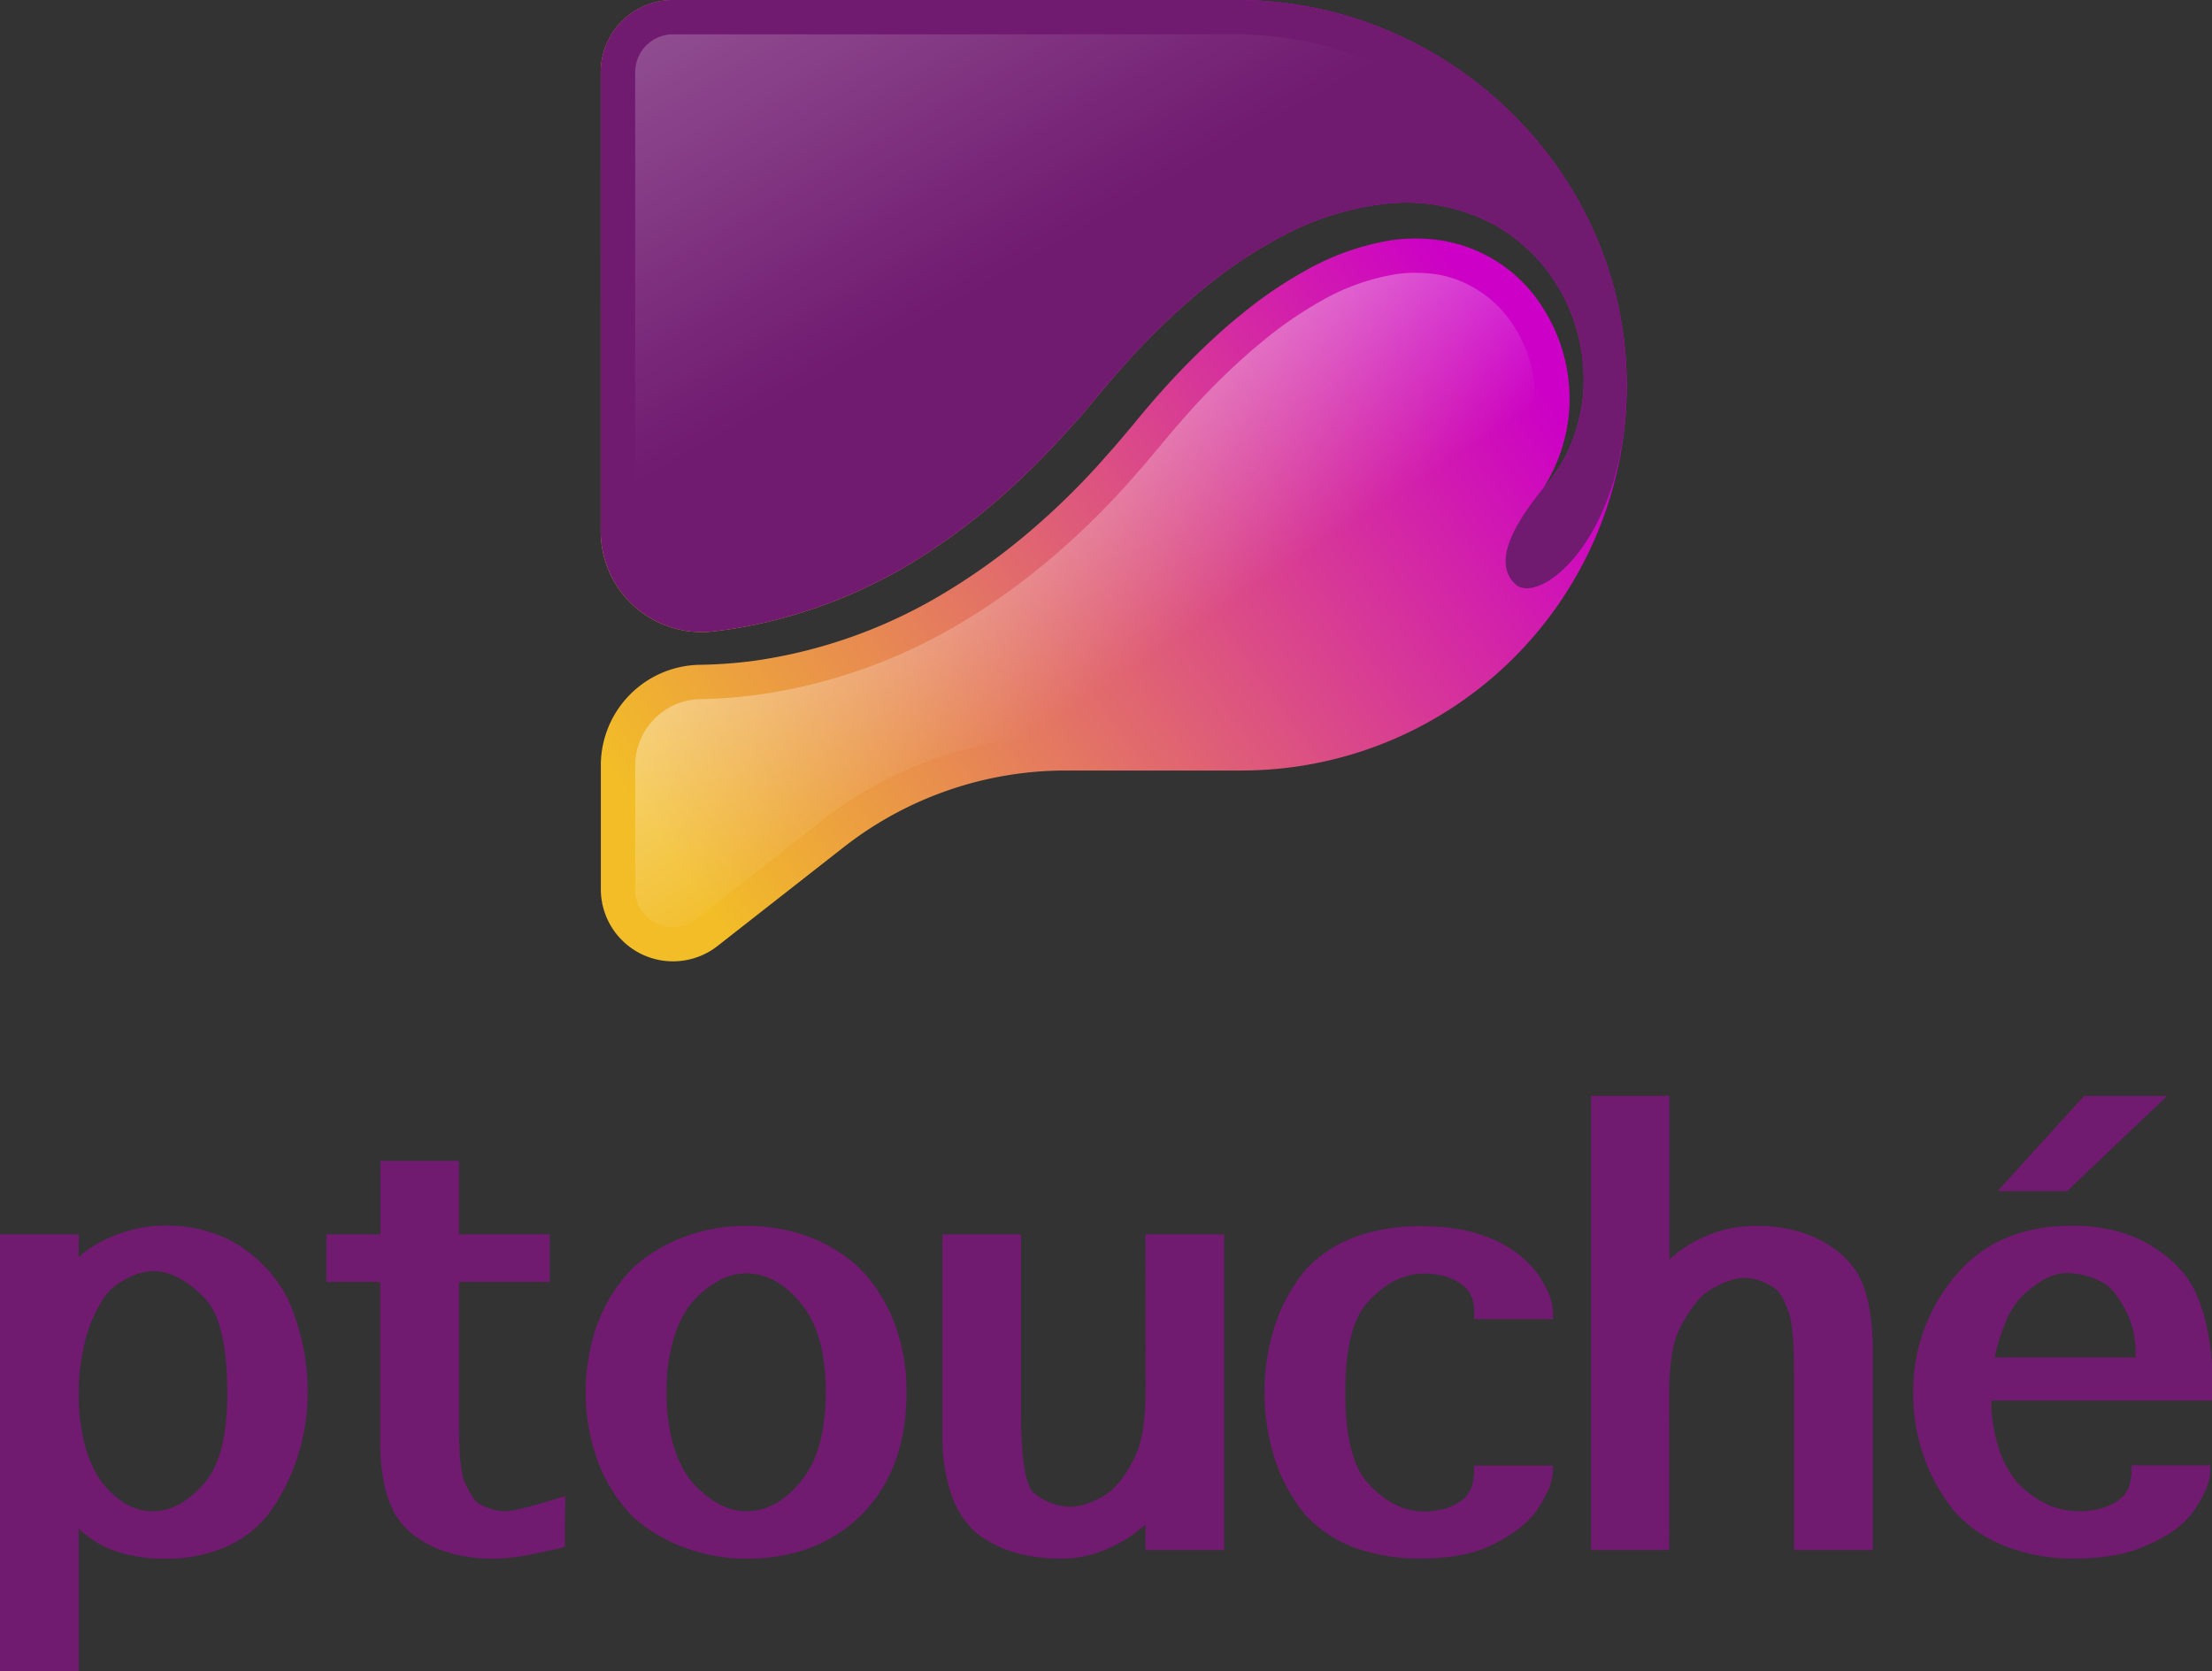 <svg xmlns="http://www.w3.org/2000/svg" xmlns:xlink="http://www.w3.org/1999/xlink" viewBox="0 0 579.77 438.08"><rect x="0" y="0" width="579.77" height="438.08" fill="#333333" stroke="none"/><defs><style>.cls-1{fill:#701a70;}.cls-2{fill:url(#linear-gradient);}.cls-3{opacity:0.53;fill:url(#linear-gradient-2);}.cls-4{opacity:0.33;fill:url(#linear-gradient-3);}</style><linearGradient id="linear-gradient" x1="357.33" y1="34.77" x2="147.33" y2="183.77" gradientUnits="userSpaceOnUse"><stop offset="0" stop-color="#cc00c6"/><stop offset="0.09" stop-color="#cf11b8"/><stop offset="0.72" stop-color="#e88c50"/><stop offset="1" stop-color="#f2bd27"/></linearGradient><linearGradient id="linear-gradient-2" x1="245.7" y1="105.64" x2="292.72" y2="177.85" gradientUnits="userSpaceOnUse"><stop offset="0" stop-color="#fff"/><stop offset="1" stop-color="#fff" stop-opacity="0"/></linearGradient><linearGradient id="linear-gradient-3" x1="195.03" y1="-59.45" x2="268.36" y2="69.22" xlink:href="#linear-gradient-2"/></defs><title>logo normal</title><g id="Layer_2" data-name="Layer 2"><g id="Layer_1-2" data-name="Layer 1"><path class="cls-1" d="M20.63,438.08H0V323.61H20.63v6l1.11-1c.39-.33.8-.65,1.22-1a36.49,36.49,0,0,1,9.7-4.62h0a33.73,33.73,0,0,1,11.16-1.7A37.48,37.48,0,0,1,54,322.71a32.39,32.39,0,0,1,8.74,3.83,38.73,38.73,0,0,1,8,7A31.12,31.12,0,0,1,76.08,342a61.15,61.15,0,0,1,3.39,11.13,58.68,58.68,0,0,1,1.17,11.72,55,55,0,0,1-2.52,16.71A53.22,53.22,0,0,1,71,396.07a29.06,29.06,0,0,1-11.57,9.38,39.16,39.16,0,0,1-16.31,3.18,40.14,40.14,0,0,1-11.45-1.54,25.47,25.47,0,0,1-8.88-4.51c-.35-.27-.61-.45-.76-.55a2.74,2.74,0,0,1-.38-.26,3.09,3.09,0,0,1-.35-.32,9.89,9.89,0,0,1-.67-.78Zm0-73.07A54.54,54.54,0,0,0,22,377.91a31.25,31.25,0,0,0,4,9.68l-.06-.06a23.88,23.88,0,0,0,6.49,6.38A13.77,13.77,0,0,0,40,396.19q7.37,0,13.79-7.66,5.79-6.91,5.78-23.28,0-18.9-6-25-6.78-6.94-13.32-7-4.68,0-10,3.81a13.85,13.85,0,0,0-3.71,4.27,39.73,39.73,0,0,0-3.3,7.07v-.06a49.6,49.6,0,0,0-1.87,7.84A54.89,54.89,0,0,0,20.63,365Z"/><path class="cls-1" d="M148.07,405.54q-6.31,1.57-10.93,2.33a48.89,48.89,0,0,1-7.77.76,44.05,44.05,0,0,1-8.53-.79,31.36,31.36,0,0,1-7.39-2.36,25.14,25.14,0,0,1-6-3.86,19.14,19.14,0,0,1-4.24-5.26,29.68,29.68,0,0,1-2.66-8.06,58.08,58.08,0,0,1-.9-10.87V336.06H85.54V323.61H99.69V304.33h20.62v19.28h23.78v12.45H120.31v37.55q0,11.11,1.4,14.8h0a31.65,31.65,0,0,0,2,3.77,6,6,0,0,0,1.9,2.08,16.47,16.47,0,0,0,3.45,1.43,12.68,12.68,0,0,0,3.45.5q3,0,15.66-4Z"/><path class="cls-1" d="M195.57,408.63a45.78,45.78,0,0,1-8.47-.78,48.38,48.38,0,0,1-7.94-2.22,43.12,43.12,0,0,1-7.16-3.48,41.85,41.85,0,0,1-6.17-4.55,42,42,0,0,1-9.05-14.22,53.22,53.22,0,0,1,0-36.79,41.32,41.32,0,0,1,9.05-14.16,42.24,42.24,0,0,1,13.3-8.09,45.28,45.28,0,0,1,16.44-2.95,46.19,46.19,0,0,1,16.48,2.86,39.75,39.75,0,0,1,13.21,8.18,41.34,41.34,0,0,1,9.06,14.16A49.83,49.83,0,0,1,237.59,365q0,20.73-12.33,32.64Q213.74,408.64,195.57,408.63Zm0-12.44q8.31,0,14.85-8.48,6-7.84,6-22.75t-6-22.64q-6.55-8.47-14.85-8.48a15.32,15.32,0,0,0-7.91,2.31,26.8,26.8,0,0,0-7,6.17h0a29.39,29.39,0,0,0-4.38,9.65,49.5,49.5,0,0,0-1.58,13,50.2,50.2,0,0,0,1.55,13,29.77,29.77,0,0,0,4.41,9.71h0a26.8,26.8,0,0,0,7,6.17A15.32,15.32,0,0,0,195.57,396.19Z"/><path class="cls-1" d="M300.23,323.61h20.62v82.74H300.23v-6.62q-.59.52-1.26,1c-.45.35-.91.72-1.37,1.1a35.22,35.22,0,0,1-9.35,5,28.66,28.66,0,0,1-10.64,1.75,40.14,40.14,0,0,1-12-1.69,30.2,30.2,0,0,1-9.46-4.79,23.52,23.52,0,0,1-6.84-10.4A47.61,47.61,0,0,1,247,375.91v-52.3h20.63v46.61q0,18.48,3.39,21.17a15.16,15.16,0,0,0,9.58,3.63,13.4,13.4,0,0,0,4.56-.91,24.52,24.52,0,0,0,5-2.48,18.56,18.56,0,0,0,3.68-3.69,34,34,0,0,0,3.62-6q2.81-5.67,2.81-17.6Z"/><path class="cls-1" d="M386.36,384.21H407v1.34a12.92,12.92,0,0,1-1.31,5.32,38.61,38.61,0,0,1-3.54,6,24.79,24.79,0,0,1-5,4.56,44.33,44.33,0,0,1-7.22,4.14q-7,3-17.47,3a48.5,48.5,0,0,1-17.82-3A32.58,32.58,0,0,1,342,397a45.27,45.27,0,0,1-7.8-14.25,57.8,57.8,0,0,1,0-35.42,45.34,45.34,0,0,1,7.8-14.22,32.48,32.48,0,0,1,12.68-8.64,48.49,48.49,0,0,1,17.82-3q10.58,0,18,3.1a29.52,29.52,0,0,1,11.6,8.18,27.91,27.91,0,0,1,3.65,6,14.64,14.64,0,0,1,1.31,5.78v1.29H386.36v-1.29c.15-3.29-.74-5.74-2.69-7.34q-3.85-3.28-10.46-3.29-7.89,0-14.61,7.37-6,6.32-6,23.75t6,23.86q6.72,7.37,14.61,7.37a19.11,19.11,0,0,0,5.84-.85,13.68,13.68,0,0,0,4.5-2.38,7.67,7.67,0,0,0,2.08-3.06,12.07,12.07,0,0,0,.73-4.34Z"/><path class="cls-1" d="M437.54,406.35H417V287.27h20.57v42.91l1.29-1.14c.47-.4.91-.76,1.34-1.07a35.13,35.13,0,0,1,9.47-4.89,31.92,31.92,0,0,1,11.1-1.69,39,39,0,0,1,8.36.88,32.27,32.27,0,0,1,7.36,2.54,28.19,28.19,0,0,1,6.08,4,22.06,22.06,0,0,1,4.44,5.25,29.35,29.35,0,0,1,2.86,8.41,59.28,59.28,0,0,1,1,11.39v52.49H470.21V359.67q0-11.4-1.29-15.31c-1.17-3.63-2.53-5.9-4.09-6.84a14.86,14.86,0,0,0-7.48-2.51,13.21,13.21,0,0,0-4.5.9,26.77,26.77,0,0,0-5,2.49,16.88,16.88,0,0,0-3.74,3.68,36.34,36.34,0,0,0-3.74,6,23,23,0,0,0-2.17,7.16,68.74,68.74,0,0,0-.7,10.49Z"/><path class="cls-1" d="M558.67,384.15H579.3v1.4q0,4.74-5,11.46-3.87,5-12.86,8.64a35.15,35.15,0,0,1-8.06,2.22,60.61,60.61,0,0,1-9.59.71,48.3,48.3,0,0,1-18.32-3.28,35.22,35.22,0,0,1-13.17-9,48.89,48.89,0,0,1-8-14.25,48.19,48.19,0,0,1-2.83-16.54,46.79,46.79,0,0,1,11.51-31.61q10.88-12.57,30.27-12.57a45.14,45.14,0,0,1,10,1.06,34.66,34.66,0,0,1,8.44,3,36.13,36.13,0,0,1,8.1,5.7,25.92,25.92,0,0,1,5.35,7,45.78,45.78,0,0,1,3.47,10.67,66.43,66.43,0,0,1,1.26,13.41v5H521.92A42.34,42.34,0,0,0,523.67,379a27.82,27.82,0,0,0,4.5,9l-.06-.06a25.78,25.78,0,0,0,7.72,6.08,19.87,19.87,0,0,0,9.11,2.16q6.84,0,10.87-3.33c1.91-1.56,2.86-4,2.86-7.25Zm1.06-28.28v-1.05A23.59,23.59,0,0,0,557.39,344v.06a28.14,28.14,0,0,0-3.07-5,10.54,10.54,0,0,0-3.07-2.75,19.94,19.94,0,0,0-9.46-2.57q-5.5,0-11.69,6a20.13,20.13,0,0,0-4.27,6.49,49,49,0,0,0-3,9.64Zm-36.18-43.59,22.68-24.95H568l-26.23,24.95Z"/><path class="cls-2" d="M426.38,101.76A101,101,0,0,1,325.38,202h-46a94.46,94.46,0,0,0-58.26,20.11L188.07,248a18.92,18.92,0,0,1-30.59-14.9V200.74a26.37,26.37,0,0,1,25.74-26.45,122.81,122.81,0,0,0,14.06-1,132.25,132.25,0,0,0,49.95-17.66,165.64,165.64,0,0,0,21.61-15.4,192.58,192.58,0,0,0,19-18.31l4.37-4.92,4.23-5,4-4.83c1.37-1.57,2.72-3.16,4.12-4.71a196.64,196.64,0,0,1,17.67-17.46c3.16-2.63,6.33-5.24,9.67-7.59a110.58,110.58,0,0,1,10.28-6.47A67.32,67.32,0,0,1,364.54,63a44.48,44.48,0,0,1,11.58-.18,38.5,38.5,0,0,1,28.51,18.26,44.12,44.12,0,0,1,6.75,23.07,42.26,42.26,0,0,1-1.68,12.3A43.59,43.59,0,0,1,404.48,128a40.33,40.33,0,0,0,3.91-5.15c.62-.9,1.11-1.86,1.67-2.8s1-1.94,1.43-3a44.59,44.59,0,0,0,3.36-12.77A47.79,47.79,0,0,0,410,78.08a52.08,52.08,0,0,0-3.56-5.89A46.81,46.81,0,0,0,402,66.86a44.21,44.21,0,0,0-5.24-4.61c-.92-.73-1.92-1.35-2.89-2s-2-1.24-3-1.76a48.78,48.78,0,0,0-27.34-5.11,74.57,74.57,0,0,0-26.24,7.88,123.84,123.84,0,0,0-22.37,14.82,189,189,0,0,0-19.08,18.32c-1.48,1.63-2.91,3.29-4.36,4.93l-4.22,5-4,4.8L279,113.83a205.86,205.86,0,0,1-17.77,17.44,174.36,174.36,0,0,1-19.84,14.79,130.83,130.83,0,0,1-45.58,18.13q-4.5.85-9.06,1.36a26.44,26.44,0,0,1-29.3-26.32V18.92A18.92,18.92,0,0,1,176.4,0H324.18c52.48,0,96.76,40.26,101.73,91.42a2.45,2.45,0,0,1,0,.27A95.83,95.83,0,0,1,426.38,101.76Z"/><path class="cls-3" d="M176.49,243.09a10.28,10.28,0,0,1-7-2.8,9.58,9.58,0,0,1-3-7.16V200.74a17.42,17.42,0,0,1,16.9-17.45,133.69,133.69,0,0,0,15.09-1.13,142,142,0,0,0,53.36-18.84,175.89,175.89,0,0,0,22.79-16.24,203.63,203.63,0,0,0,19.9-19.14l4.61-5.2,4.23-5,4-4.8,1.22-1.4c.9-1,1.8-2.08,2.72-3.1a187.34,187.34,0,0,1,16.8-16.62c3.17-2.64,6-5,9-7.1a103.38,103.38,0,0,1,9.46-6,58.33,58.33,0,0,1,19.27-6.83,35.48,35.48,0,0,1,5.15-.37,37.24,37.24,0,0,1,4.09.23l.19,0a29.67,29.67,0,0,1,4.16.79,30.69,30.69,0,0,1,4,1.42l.17.07A30.28,30.28,0,0,1,397,85.83a35.28,35.28,0,0,1,5.4,18.41c0,3.38.46,7,0,10.08a175.52,175.52,0,0,1-4.16,22.46c0,.06-2.9,6.16-2.86,6.11-4.56,12-9.68,21.25-14.55,27.24C365.32,189.2,350,193,325.38,193h-46a103.9,103.9,0,0,0-63.81,22L182.52,241A9.63,9.63,0,0,1,176.49,243.09Z"/><path class="cls-1" d="M397.15,153.13c-6.67-6.33,1.33-17.67,7.33-25.13a40.33,40.33,0,0,0,3.91-5.15c.62-.9,1.11-1.86,1.67-2.8s1-1.94,1.43-3a44.59,44.59,0,0,0,3.36-12.77A47.79,47.79,0,0,0,410,78.08a52.08,52.08,0,0,0-3.56-5.89A46.81,46.81,0,0,0,402,66.86a44.21,44.21,0,0,0-5.24-4.61c-.92-.73-1.92-1.35-2.89-2s-2-1.24-3-1.76a48.78,48.78,0,0,0-27.34-5.11,74.57,74.57,0,0,0-26.24,7.88,123.84,123.84,0,0,0-22.37,14.82,189,189,0,0,0-19.08,18.32c-1.48,1.63-2.91,3.29-4.36,4.93l-4.22,5-4,4.8L279,113.83a205.86,205.86,0,0,1-17.77,17.44,174.36,174.36,0,0,1-19.84,14.79,130.83,130.83,0,0,1-45.58,18.13q-4.5.85-9.06,1.36a26.44,26.44,0,0,1-29.3-26.32V18.92A18.92,18.92,0,0,1,176.4,0H324.18c52.48,0,96.76,40.26,101.73,91.42a2.45,2.45,0,0,1,0,.27C429.92,138.46,403.8,159.45,397.15,153.13Z"/><path class="cls-4" d="M183.83,156.71a17.2,17.2,0,0,1-12.21-5.08,17.42,17.42,0,0,1-5.14-12.4V18.92A9.93,9.93,0,0,1,176.4,9H324.18A94.19,94.19,0,0,1,407,59.21a49.75,49.75,0,0,0-4.85-4.12c-.92-.72-1.79-1.3-2.57-1.82l-.92-.62-.81-.48c-.86-.53-1.85-1.13-3-1.69a56.66,56.66,0,0,0-26.47-6.35c-1.95,0-3.92.1-5.85.28-9.51.85-19.14,3.72-29.36,8.77a131.42,131.42,0,0,0-24.09,15.93,198.91,198.91,0,0,0-20.05,19.24c-1,1.12-2,2.26-3,3.4l-1.56,1.78-4.22,5-4,4.72-4,4.57a195,195,0,0,1-16.95,16.63,165.43,165.43,0,0,1-18.78,14,121.25,121.25,0,0,1-42.37,16.87c-2.77.53-5.59.95-8.43,1.27A18.06,18.06,0,0,1,183.83,156.71Z"/></g></g></svg>